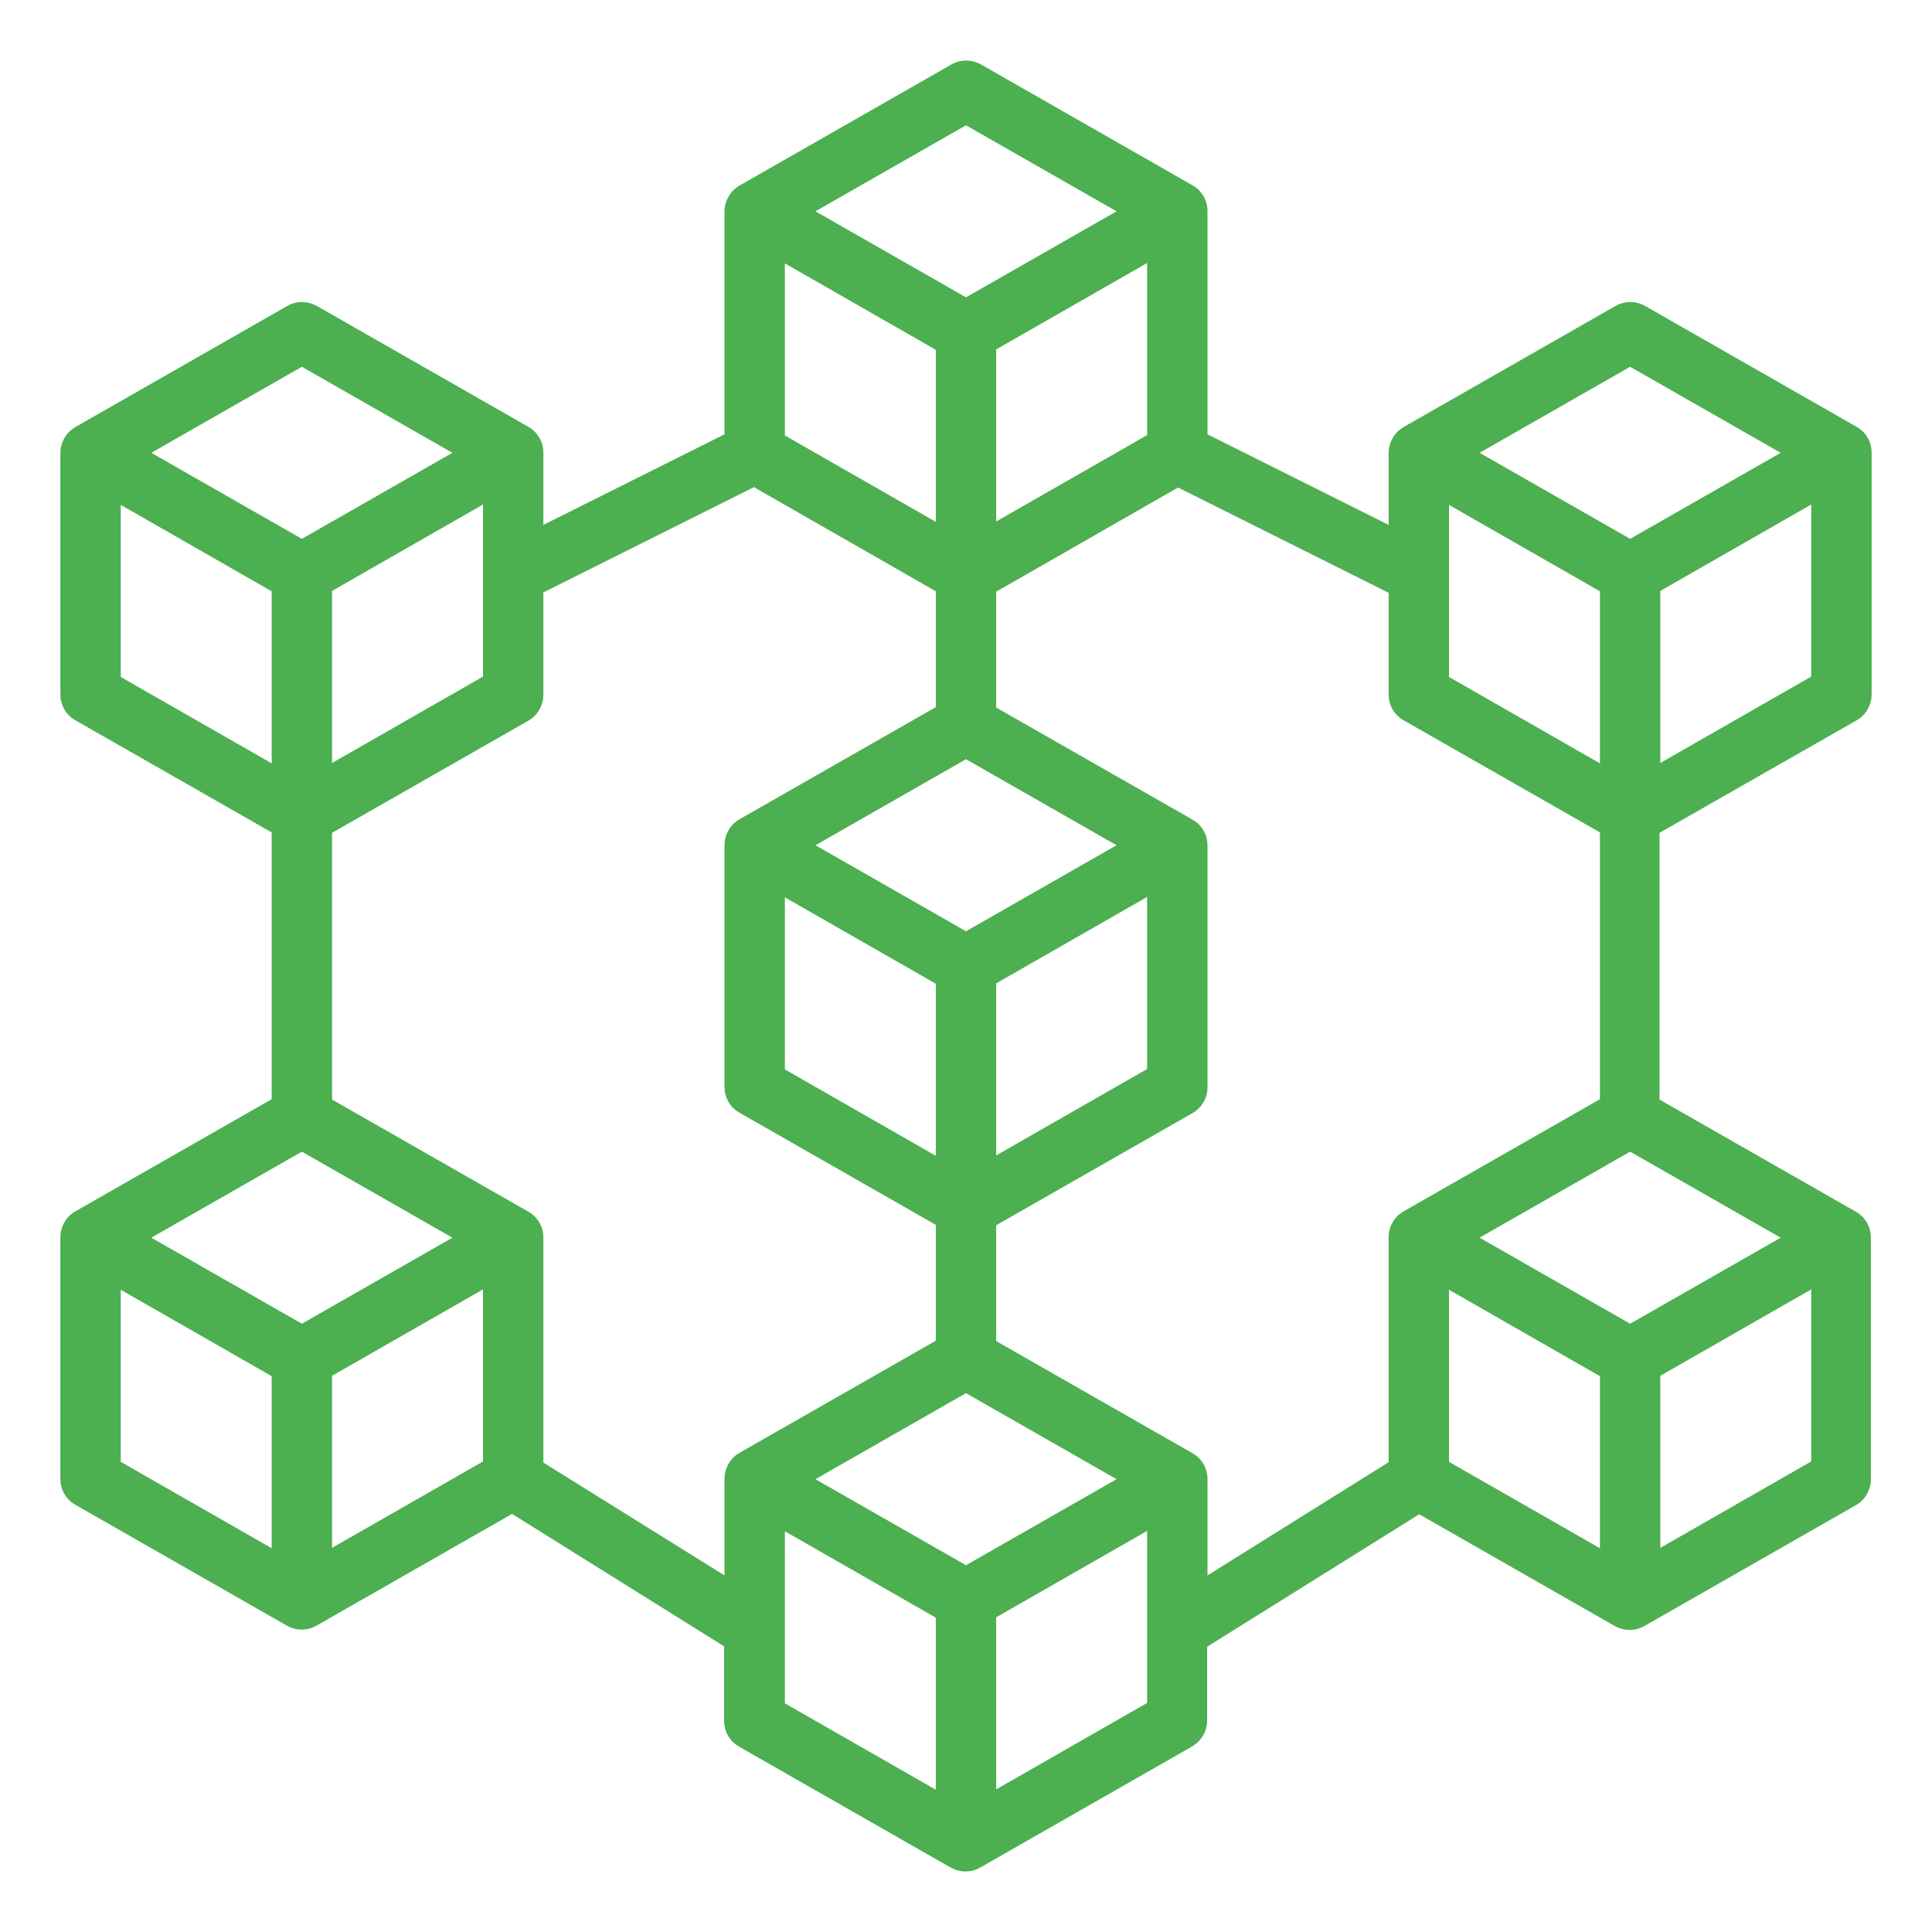 <svg xmlns="http://www.w3.org/2000/svg" xmlns:xlink="http://www.w3.org/1999/xlink" id="Layer_1" x="0" y="0" enable-background="new 0 0 512 512" version="1.1" viewBox="0 0 512 512" xml:space="preserve"><style type="text/css">.st0{fill:#4caf50}</style><g id="Blockchain"><path d="M492,190.9c2.5-1.4,4-4.1,4-6.9v-64c0-2.9-1.5-5.5-4-6.9l-56-32c-2.5-1.4-5.5-1.4-7.9,0l-56,32 c-2.5,1.4-4.1,4.1-4.1,6.9v19.1l-48-24V56c0-2.9-1.5-5.5-4-6.9l-56-32c-2.5-1.4-5.5-1.4-7.9,0l-56,32c-2.5,1.4-4.1,4.1-4.1,6.9 v59.1l-48,24V120c0-2.9-1.5-5.5-4-6.9l-56-32c-2.5-1.4-5.5-1.4-7.9,0l-56,32c-2.5,1.4-4.1,4.1-4.1,6.9v64c0,2.9,1.5,5.5,4,6.9 l52,29.7v70.7L20,321c-2.5,1.4-4,4.1-4,6.9v64c0,2.9,1.5,5.5,4,6.9l56,32c2.5,1.4,5.5,1.4,7.9,0l51.8-29.6l56.2,35.1V456 c0,2.9,1.5,5.5,4,6.9l56,32c2.5,1.4,5.5,1.4,7.9,0l56-32c2.5-1.4,4.1-4.1,4.1-6.9v-19.6l56.2-35.1l51.8,29.6c2.5,1.4,5.5,1.4,7.9,0 l56-32c2.5-1.4,4-4.1,4-6.9v-64c0-2.9-1.5-5.5-4-6.9l-52-29.7v-70.7L492,190.9z M440,202.2v-45.6l40-22.9v45.6L440,202.2z M432,350.8L392.1,328l39.9-22.8l39.9,22.8L432,350.8z M384,133.8l40,22.9v45.6l-40-22.9V133.8z M432,97.2l39.9,22.8L432,142.8 L392.1,120L432,97.2z M256,414.8L216.1,392l39.9-22.8l39.9,22.8L256,414.8z M208,237.8l40,22.9v45.6l-40-22.9V237.8z M264,260.6 l40-22.9v45.6l-40,22.9V260.6z M256,246.8L216.1,224l39.9-22.8l39.9,22.8L256,246.8z M208,69.8l40,22.9v45.6l-40-22.9V69.8z M264,92.6l40-22.9v45.6l-40,22.9V92.6z M256,33.2L295.9,56L256,78.8L216.1,56L256,33.2z M88,156.6l40-22.9v45.6l-40,22.9V156.6z M80,97.2l39.9,22.8L80,142.8L40.1,120L80,97.2z M32,133.8l40,22.9v45.6l-40-22.9V133.8z M80,350.8L40.1,328L80,305.2l39.9,22.8 L80,350.8z M32,341.8l40,22.9v45.6l-40-22.9V341.8z M88,410.2v-45.6l40-22.9v45.6L88,410.2z M144,387.6V328c0-2.9-1.5-5.5-4-6.9 l-52-29.7v-70.7l52-29.7c2.5-1.4,4-4.1,4-6.9V157l55.8-27.9l48.2,27.6v30.7l-52,29.7c-2.5,1.4-4,4.1-4,6.9v64c0,2.9,1.5,5.5,4,6.9 l52,29.7v30.7L196,385c-2.5,1.4-4,4.1-4,6.9v25.6L144,387.6z M208,405.8l40,22.9v45.6l-40-22.9V405.8z M264,474.2v-45.6l40-22.9 v45.6L264,474.2z M316,385.1l-52-29.7v-30.7l52-29.7c2.5-1.4,4-4.1,4-6.9v-64c0-2.9-1.5-5.5-4-6.9l-52-29.7v-30.7l48.2-27.6 l55.8,27.9V184c0,2.9,1.5,5.5,4,6.9l52,29.7v70.7L372,321c-2.5,1.4-4,4.1-4,6.9v59.6l-48,30V392C320,389.1,318.5,386.5,316,385.1z M384,341.8l40,22.9v45.6l-40-22.9V341.8z M440,410.2v-45.6l40-22.9v45.6L440,410.2z" class="st0"/></g></svg>